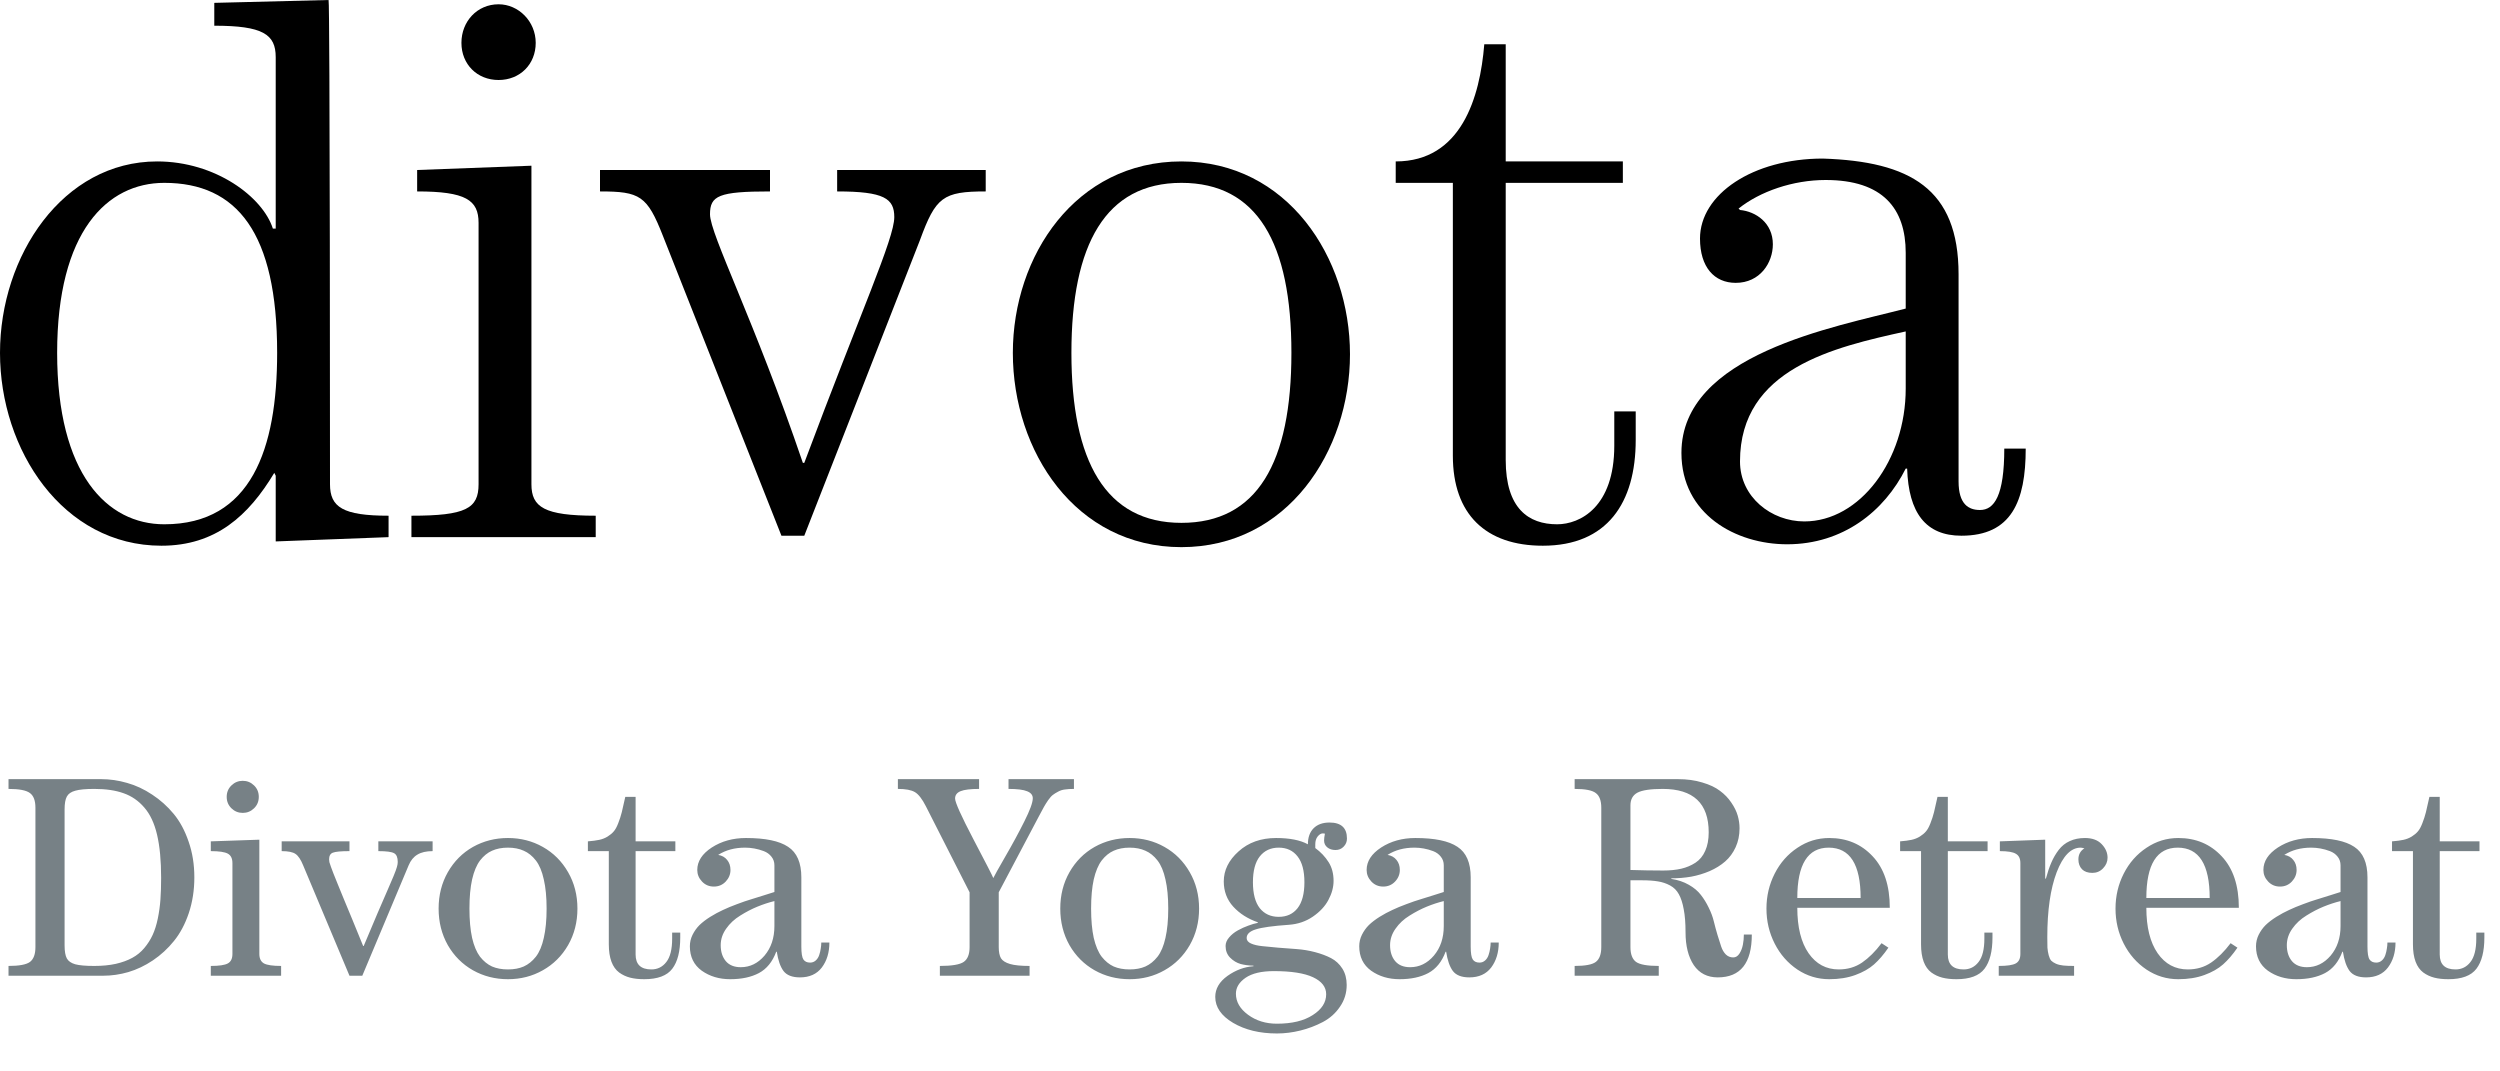<svg width="175" height="75" viewBox="0 0 175 75" fill="none" xmlns="http://www.w3.org/2000/svg">
<path d="M11.5 36.7C17.6 36.7 19.4 31.4 19.4 24.7C19.4 16.3 16.6 12.8 11.5 12.8C7.5 12.8 4 16.2 4 24.7C4 33.2 7.5 36.7 11.5 36.7ZM23.1 33.9C23.1 35.5 24 36.1 27.2 36.1V37.6L19.3 37.9V33.3L19.2 33.1C17.4 36.1 15.1 38.2 11.3 38.2C4.4 38.2 0 31.5 0 24.7C0 17.9 4.4 11.3 11 11.3C15.1 11.3 18.4 13.8 19.1 16H19.3V4C19.3 2.4 18.4 1.8 15 1.8V0.2L23 0C23.1 0 23.1 33.9 23.1 33.9Z" fill="black"/>
<path d="M37.5 3C37.5 4.5 36.4 5.6 34.9 5.6C33.4 5.6 32.3 4.5 32.3 3C32.3 1.5 33.4 0.3 34.9 0.3C36.3 0.3 37.5 1.5 37.5 3ZM41.7 37.6H28.8V36.1C32.6 36.1 33.5 35.6 33.5 33.9V15.6C33.5 14 32.6 13.4 29.2 13.4V11.9L37.2 11.6V33.9C37.2 35.5 38.1 36.1 41.7 36.1V37.6Z" fill="black"/>
<path d="M69 11.9V13.4C66 13.4 65.5 13.8 64.4 16.8L56.3 37.5H54.7L46.4 16.5C45.3 13.7 44.8 13.4 42 13.4V11.9H53.9V13.4C50.3 13.4 49.7 13.7 49.7 15C49.7 16.4 52.8 22.4 56.2 32.4H56.3C60.3 21.7 62.6 16.7 62.6 15.2C62.6 13.9 61.9 13.4 58.6 13.4V11.9C58.7 11.9 69 11.9 69 11.9Z" fill="black"/>
<path d="M90.399 24.7C90.399 17 87.999 12.8 82.699 12.8C77.399 12.8 74.999 17.1 74.999 24.7C74.999 32.3 77.399 36.6 82.699 36.6C87.999 36.6 90.399 32.4 90.399 24.7ZM70.899 24.7C70.899 17.9 75.299 11.3 82.699 11.3C90.099 11.3 94.499 18 94.499 24.8C94.499 31.6 90.099 38.3 82.699 38.3C75.299 38.3 70.899 31.6 70.899 24.7Z" fill="black"/>
<path d="M113.6 11.3V12.8H105.4V32.2C105.4 35.6 107 36.7 109 36.7C110.6 36.7 113 35.5 113 31.2V28.8H114.5V30.8C114.5 35.2 112.5 38.2 108 38.2C104 38.2 101.7 36 101.7 31.9V12.8H97.7V11.3C102.3 11.3 103.6 6.8 103.9 3.1H105.4V11.3H113.6Z" fill="black"/>
<path d="M133.4 23.2C128.4 24.3 121.8 25.8 121.8 32.3C121.8 34.8 124 36.5 126.3 36.5C130.2 36.5 133.4 32.2 133.4 27.2V23.2ZM137.1 19.2V33.7C137.1 35.3 137.8 35.7 138.6 35.7C139.6 35.7 140.3 34.7 140.3 31.4H141.8C141.8 35.1 140.8 37.5 137.3 37.5C134.8 37.5 133.6 35.9 133.5 32.8H133.4C131.9 35.8 129 38.1 125.1 38.1C121.5 38.1 117.7 36 117.7 31.7C117.7 24.8 128.4 22.9 133.4 21.6V17.7C133.4 14.6 131.8 12.6 127.8 12.6C125.5 12.6 123.2 13.4 121.7 14.6L121.8 14.7C122.9 14.8 124.1 15.6 124.1 17.1C124.1 18.4 123.2 19.8 121.5 19.8C120 19.8 119 18.7 119 16.7C119 13.6 122.7 11.1 127.6 11.1C133.7 11.3 137.1 13.2 137.1 19.2Z" fill="black"/>
<path d="M4.521 56.659V66.181C4.521 66.591 4.574 66.894 4.678 67.089C4.782 67.278 4.977 67.414 5.264 67.499C5.55 67.577 5.996 67.616 6.602 67.616C7.161 67.616 7.663 67.567 8.105 67.47C8.555 67.366 8.939 67.226 9.258 67.05C9.583 66.874 9.863 66.646 10.098 66.366C10.338 66.08 10.534 65.774 10.684 65.448C10.833 65.123 10.954 64.742 11.045 64.306C11.136 63.863 11.198 63.417 11.23 62.968C11.263 62.519 11.279 62.011 11.279 61.444C11.279 60.246 11.185 59.244 10.996 58.437C10.807 57.629 10.508 56.991 10.098 56.523C9.694 56.054 9.212 55.722 8.652 55.526C8.092 55.325 7.409 55.224 6.602 55.224C5.996 55.224 5.55 55.266 5.264 55.351C4.977 55.429 4.782 55.565 4.678 55.761C4.574 55.95 4.521 56.249 4.521 56.659ZM0.596 55.224V54.54H7.08C7.686 54.54 8.291 54.628 8.896 54.804C9.502 54.973 10.088 55.246 10.654 55.624C11.221 55.995 11.722 56.444 12.158 56.972C12.594 57.499 12.943 58.147 13.203 58.915C13.47 59.677 13.604 60.51 13.604 61.415C13.604 62.313 13.473 63.15 13.213 63.925C12.953 64.693 12.607 65.341 12.178 65.868C11.755 66.395 11.263 66.848 10.703 67.226C10.15 67.597 9.577 67.87 8.984 68.046C8.398 68.215 7.816 68.3 7.236 68.3H0.596V67.616C1.344 67.616 1.846 67.522 2.1 67.333C2.354 67.138 2.48 66.793 2.48 66.298V56.542C2.48 56.047 2.354 55.705 2.1 55.517C1.846 55.321 1.344 55.224 0.596 55.224ZM19.678 68.3H14.756V67.616C15.335 67.616 15.732 67.558 15.947 67.44C16.162 67.323 16.27 67.102 16.27 66.776V60.419C16.27 60.093 16.162 59.872 15.947 59.755C15.732 59.638 15.335 59.579 14.756 59.579V58.895L18.154 58.778V66.776C18.154 67.095 18.262 67.317 18.477 67.44C18.698 67.558 19.098 67.616 19.678 67.616V68.3ZM16.201 54.98C16.422 54.765 16.686 54.657 16.992 54.657C17.298 54.657 17.562 54.765 17.783 54.98C18.005 55.194 18.115 55.461 18.115 55.78C18.115 56.099 18.005 56.366 17.783 56.581C17.562 56.796 17.298 56.903 16.992 56.903C16.686 56.903 16.422 56.796 16.201 56.581C15.98 56.366 15.869 56.099 15.869 55.78C15.869 55.461 15.98 55.194 16.201 54.98ZM19.717 59.579V58.895H24.463V59.579C23.87 59.579 23.483 59.615 23.301 59.687C23.125 59.752 23.037 59.908 23.037 60.155C23.037 60.214 23.044 60.279 23.057 60.351C23.076 60.416 23.112 60.523 23.164 60.673C23.216 60.816 23.275 60.972 23.34 61.142C23.405 61.304 23.506 61.555 23.643 61.894C23.779 62.226 23.919 62.567 24.062 62.919C24.212 63.264 24.411 63.742 24.658 64.355C24.912 64.966 25.166 65.588 25.42 66.22H25.459C25.791 65.419 26.116 64.647 26.436 63.905C26.761 63.157 26.995 62.616 27.139 62.284C27.288 61.946 27.425 61.627 27.549 61.327C27.672 61.028 27.751 60.816 27.783 60.692C27.822 60.562 27.842 60.445 27.842 60.341C27.842 60.022 27.757 59.817 27.588 59.726C27.419 59.628 27.051 59.579 26.484 59.579V58.895H30.283V59.579C29.84 59.579 29.486 59.66 29.219 59.823C28.952 59.98 28.747 60.23 28.604 60.575L25.361 68.3H24.463L21.221 60.575C21.058 60.172 20.879 59.905 20.684 59.774C20.495 59.644 20.172 59.579 19.717 59.579ZM34.443 67.655C34.762 67.792 35.133 67.86 35.557 67.86C35.98 67.86 36.348 67.792 36.66 67.655C36.979 67.512 37.262 67.284 37.51 66.972C37.757 66.653 37.943 66.213 38.066 65.653C38.197 65.087 38.262 64.403 38.262 63.602C38.262 62.802 38.197 62.121 38.066 61.562C37.943 60.995 37.757 60.552 37.51 60.233C37.262 59.914 36.979 59.687 36.66 59.55C36.348 59.407 35.98 59.335 35.557 59.335C35.133 59.335 34.762 59.407 34.443 59.55C34.131 59.687 33.851 59.914 33.603 60.233C33.363 60.552 33.177 60.995 33.047 61.562C32.923 62.121 32.861 62.802 32.861 63.602C32.861 64.403 32.923 65.087 33.047 65.653C33.177 66.213 33.363 66.653 33.603 66.972C33.851 67.284 34.131 67.512 34.443 67.655ZM33.105 59.286C33.848 58.87 34.665 58.661 35.557 58.661C36.449 58.661 37.262 58.87 37.998 59.286C38.74 59.703 39.329 60.292 39.766 61.054C40.202 61.809 40.42 62.658 40.42 63.602C40.42 64.546 40.202 65.399 39.766 66.161C39.329 66.916 38.74 67.502 37.998 67.919C37.262 68.336 36.449 68.544 35.557 68.544C34.665 68.544 33.848 68.336 33.105 67.919C32.37 67.502 31.784 66.916 31.348 66.161C30.918 65.399 30.703 64.546 30.703 63.602C30.703 62.658 30.918 61.809 31.348 61.054C31.784 60.292 32.37 59.703 33.105 59.286ZM43.77 55.78H44.492V58.895H47.275V59.579H44.492V66.815C44.492 67.512 44.86 67.86 45.596 67.86C46.025 67.86 46.374 67.688 46.641 67.343C46.914 66.998 47.051 66.451 47.051 65.702V65.282H47.617V65.624C47.617 66.594 47.432 67.323 47.06 67.811C46.69 68.3 46.035 68.544 45.098 68.544C44.72 68.544 44.391 68.508 44.111 68.436C43.831 68.365 43.574 68.245 43.34 68.075C43.105 67.899 42.926 67.649 42.803 67.323C42.679 66.991 42.617 66.584 42.617 66.103V59.579H41.152V58.895C41.471 58.87 41.738 58.834 41.953 58.788C42.168 58.742 42.363 58.664 42.539 58.554C42.715 58.443 42.855 58.326 42.959 58.202C43.07 58.078 43.174 57.89 43.272 57.636C43.376 57.375 43.46 57.115 43.525 56.855C43.59 56.594 43.672 56.236 43.77 55.78ZM57.49 65.976H58.057C58.057 66.672 57.881 67.255 57.529 67.724C57.178 68.186 56.667 68.417 55.996 68.417C55.456 68.417 55.072 68.267 54.844 67.968C54.622 67.668 54.466 67.219 54.375 66.62H54.336C54.075 67.323 53.672 67.821 53.125 68.114C52.585 68.401 51.914 68.544 51.113 68.544C50.345 68.544 49.681 68.345 49.121 67.948C48.568 67.545 48.291 66.975 48.291 66.239C48.291 65.959 48.353 65.692 48.477 65.439C48.607 65.178 48.77 64.95 48.965 64.755C49.167 64.56 49.417 64.368 49.717 64.179C50.023 63.99 50.319 63.83 50.605 63.7C50.892 63.563 51.221 63.427 51.592 63.29C51.969 63.147 52.292 63.036 52.559 62.958C52.832 62.873 53.135 62.779 53.467 62.675C53.805 62.571 54.053 62.492 54.209 62.44V60.575C54.209 60.341 54.141 60.139 54.004 59.97C53.867 59.794 53.688 59.664 53.467 59.579C53.245 59.495 53.024 59.433 52.803 59.394C52.588 59.355 52.373 59.335 52.158 59.335C51.429 59.335 50.801 59.504 50.273 59.843C50.54 59.888 50.749 60.005 50.898 60.194C51.055 60.383 51.133 60.617 51.133 60.898C51.133 61.203 51.022 61.474 50.801 61.708C50.579 61.942 50.303 62.06 49.971 62.06C49.639 62.06 49.362 61.942 49.141 61.708C48.919 61.474 48.809 61.203 48.809 60.898C48.809 60.292 49.147 59.768 49.824 59.325C50.508 58.883 51.305 58.661 52.217 58.661C53.571 58.661 54.554 58.866 55.166 59.276C55.785 59.68 56.094 60.393 56.094 61.415V66.259C56.094 66.721 56.143 67.024 56.24 67.167C56.338 67.31 56.494 67.382 56.709 67.382C56.859 67.382 56.989 67.333 57.1 67.235C57.21 67.138 57.292 67.011 57.344 66.855C57.396 66.698 57.432 66.549 57.451 66.405C57.477 66.255 57.49 66.112 57.49 65.976ZM54.209 64.823V63.075C53.812 63.173 53.415 63.303 53.018 63.466C52.62 63.629 52.22 63.837 51.816 64.091C51.413 64.338 51.084 64.644 50.83 65.009C50.576 65.367 50.449 65.751 50.449 66.161C50.449 66.623 50.57 66.998 50.81 67.284C51.051 67.564 51.4 67.704 51.855 67.704C52.5 67.704 53.053 67.434 53.516 66.894C53.978 66.347 54.209 65.657 54.209 64.823ZM62.852 55.224V54.54H68.535V55.224C67.936 55.224 67.507 55.276 67.246 55.38C66.986 55.484 66.856 55.657 66.856 55.898C66.856 56.164 67.285 57.118 68.144 58.759C69.004 60.393 69.466 61.295 69.531 61.464C69.603 61.308 69.883 60.806 70.371 59.96C70.866 59.107 71.309 58.29 71.699 57.509C72.096 56.721 72.295 56.177 72.295 55.878C72.295 55.657 72.165 55.494 71.904 55.39C71.644 55.279 71.208 55.224 70.596 55.224V54.54H75.176V55.224C74.935 55.224 74.727 55.237 74.551 55.263C74.375 55.282 74.212 55.334 74.062 55.419C73.913 55.497 73.792 55.572 73.701 55.644C73.61 55.709 73.499 55.832 73.369 56.015C73.245 56.197 73.148 56.353 73.076 56.483C73.005 56.614 72.891 56.825 72.734 57.118L69.912 62.46V66.298C69.912 66.636 69.964 66.897 70.068 67.079C70.179 67.255 70.391 67.388 70.703 67.48C71.016 67.571 71.471 67.616 72.07 67.616V68.3H65.791V67.616C66.631 67.616 67.188 67.522 67.461 67.333C67.734 67.144 67.871 66.799 67.871 66.298V62.46L64.814 56.444C64.554 55.93 64.297 55.598 64.043 55.448C63.789 55.298 63.392 55.224 62.852 55.224ZM77.959 67.655C78.278 67.792 78.649 67.86 79.072 67.86C79.495 67.86 79.863 67.792 80.176 67.655C80.495 67.512 80.778 67.284 81.025 66.972C81.273 66.653 81.458 66.213 81.582 65.653C81.712 65.087 81.777 64.403 81.777 63.602C81.777 62.802 81.712 62.121 81.582 61.562C81.458 60.995 81.273 60.552 81.025 60.233C80.778 59.914 80.495 59.687 80.176 59.55C79.863 59.407 79.495 59.335 79.072 59.335C78.649 59.335 78.278 59.407 77.959 59.55C77.647 59.687 77.367 59.914 77.119 60.233C76.878 60.552 76.693 60.995 76.562 61.562C76.439 62.121 76.377 62.802 76.377 63.602C76.377 64.403 76.439 65.087 76.562 65.653C76.693 66.213 76.878 66.653 77.119 66.972C77.367 67.284 77.647 67.512 77.959 67.655ZM76.621 59.286C77.363 58.87 78.18 58.661 79.072 58.661C79.964 58.661 80.778 58.87 81.514 59.286C82.256 59.703 82.845 60.292 83.281 61.054C83.717 61.809 83.936 62.658 83.936 63.602C83.936 64.546 83.717 65.399 83.281 66.161C82.845 66.916 82.256 67.502 81.514 67.919C80.778 68.336 79.964 68.544 79.072 68.544C78.18 68.544 77.363 68.336 76.621 67.919C75.885 67.502 75.299 66.916 74.863 66.161C74.434 65.399 74.219 64.546 74.219 63.602C74.219 62.658 74.434 61.809 74.863 61.054C75.299 60.292 75.885 59.703 76.621 59.286ZM87.744 67.636V67.597C87.419 67.59 87.119 67.551 86.846 67.48C86.572 67.401 86.328 67.255 86.113 67.04C85.898 66.825 85.791 66.552 85.791 66.22C85.791 66.011 85.872 65.813 86.035 65.624C86.198 65.429 86.403 65.263 86.65 65.126C86.898 64.989 87.142 64.879 87.383 64.794C87.624 64.703 87.845 64.638 88.047 64.599V64.56C87.35 64.319 86.777 63.954 86.328 63.466C85.885 62.977 85.664 62.388 85.664 61.698C85.664 60.917 86.009 60.217 86.699 59.599C87.389 58.974 88.265 58.661 89.326 58.661C90.277 58.661 91.019 58.808 91.553 59.101C91.553 58.619 91.686 58.245 91.953 57.977C92.22 57.711 92.591 57.577 93.066 57.577C93.88 57.577 94.287 57.952 94.287 58.7C94.287 58.922 94.209 59.11 94.053 59.267C93.903 59.423 93.714 59.501 93.486 59.501C93.252 59.501 93.06 59.439 92.91 59.315C92.76 59.192 92.686 59.032 92.686 58.837C92.686 58.713 92.705 58.554 92.744 58.358C92.705 58.345 92.653 58.339 92.588 58.339C92.471 58.339 92.353 58.41 92.236 58.554C92.126 58.69 92.07 58.873 92.07 59.101V59.364C92.454 59.644 92.767 59.976 93.008 60.36C93.236 60.725 93.35 61.158 93.35 61.659C93.35 62.102 93.229 62.548 92.988 62.997C92.754 63.44 92.389 63.83 91.894 64.169C91.406 64.501 90.85 64.69 90.225 64.735C89.098 64.814 88.324 64.921 87.9 65.058C87.477 65.188 87.266 65.39 87.266 65.663C87.266 65.826 87.367 65.953 87.568 66.044C87.77 66.135 88.034 66.197 88.359 66.23C88.685 66.262 89.056 66.298 89.473 66.337C89.896 66.37 90.326 66.402 90.762 66.435C91.204 66.467 91.634 66.539 92.051 66.649C92.474 66.76 92.848 66.9 93.174 67.069C93.499 67.239 93.763 67.483 93.965 67.802C94.167 68.121 94.268 68.502 94.268 68.944C94.268 69.511 94.111 70.019 93.799 70.468C93.493 70.924 93.092 71.282 92.598 71.542C92.103 71.802 91.579 72.001 91.025 72.138C90.478 72.274 89.932 72.343 89.385 72.343C88.18 72.343 87.158 72.095 86.318 71.601C85.485 71.106 85.068 70.5 85.068 69.784C85.068 69.211 85.355 68.72 85.928 68.31C86.501 67.906 87.106 67.681 87.744 67.636ZM86.514 69.56C86.514 70.126 86.797 70.618 87.363 71.034C87.93 71.451 88.603 71.659 89.385 71.659C90.439 71.659 91.276 71.457 91.894 71.054C92.519 70.657 92.832 70.171 92.832 69.599C92.832 69.091 92.526 68.694 91.914 68.407C91.302 68.121 90.387 67.978 89.17 67.978C88.304 67.978 87.643 68.134 87.188 68.446C86.738 68.759 86.514 69.13 86.514 69.56ZM90.83 59.95C90.511 59.54 90.072 59.335 89.512 59.335C88.952 59.335 88.509 59.54 88.184 59.95C87.865 60.354 87.705 60.956 87.705 61.757C87.705 62.558 87.865 63.163 88.184 63.573C88.509 63.977 88.952 64.179 89.512 64.179C90.072 64.179 90.511 63.977 90.83 63.573C91.149 63.163 91.309 62.558 91.309 61.757C91.309 60.956 91.149 60.354 90.83 59.95ZM104.346 65.976H104.912C104.912 66.672 104.736 67.255 104.385 67.724C104.033 68.186 103.522 68.417 102.852 68.417C102.311 68.417 101.927 68.267 101.699 67.968C101.478 67.668 101.322 67.219 101.23 66.62H101.191C100.931 67.323 100.527 67.821 99.981 68.114C99.44 68.401 98.769 68.544 97.969 68.544C97.201 68.544 96.537 68.345 95.977 67.948C95.423 67.545 95.147 66.975 95.147 66.239C95.147 65.959 95.208 65.692 95.332 65.439C95.462 65.178 95.625 64.95 95.82 64.755C96.022 64.56 96.273 64.368 96.572 64.179C96.878 63.99 97.174 63.83 97.461 63.7C97.747 63.563 98.076 63.427 98.447 63.29C98.825 63.147 99.147 63.036 99.414 62.958C99.688 62.873 99.99 62.779 100.322 62.675C100.661 62.571 100.908 62.492 101.064 62.44V60.575C101.064 60.341 100.996 60.139 100.859 59.97C100.723 59.794 100.544 59.664 100.322 59.579C100.101 59.495 99.88 59.433 99.658 59.394C99.443 59.355 99.228 59.335 99.014 59.335C98.284 59.335 97.656 59.504 97.129 59.843C97.396 59.888 97.604 60.005 97.754 60.194C97.91 60.383 97.988 60.617 97.988 60.898C97.988 61.203 97.878 61.474 97.656 61.708C97.435 61.942 97.158 62.06 96.826 62.06C96.494 62.06 96.217 61.942 95.996 61.708C95.775 61.474 95.664 61.203 95.664 60.898C95.664 60.292 96.003 59.768 96.68 59.325C97.363 58.883 98.161 58.661 99.072 58.661C100.426 58.661 101.41 58.866 102.021 59.276C102.64 59.68 102.949 60.393 102.949 61.415V66.259C102.949 66.721 102.998 67.024 103.096 67.167C103.193 67.31 103.35 67.382 103.564 67.382C103.714 67.382 103.844 67.333 103.955 67.235C104.066 67.138 104.147 67.011 104.199 66.855C104.251 66.698 104.287 66.549 104.307 66.405C104.333 66.255 104.346 66.112 104.346 65.976ZM101.064 64.823V63.075C100.667 63.173 100.27 63.303 99.873 63.466C99.476 63.629 99.076 63.837 98.672 64.091C98.268 64.338 97.939 64.644 97.686 65.009C97.432 65.367 97.305 65.751 97.305 66.161C97.305 66.623 97.425 66.998 97.666 67.284C97.907 67.564 98.255 67.704 98.711 67.704C99.356 67.704 99.909 67.434 100.371 66.894C100.833 66.347 101.064 65.657 101.064 64.823ZM122.07 65.419H122.627C122.627 67.418 121.833 68.417 120.244 68.417C119.515 68.417 118.955 68.13 118.564 67.558C118.18 66.978 117.988 66.213 117.988 65.263C117.988 64.625 117.946 64.088 117.861 63.651C117.783 63.215 117.669 62.864 117.52 62.597C117.376 62.33 117.171 62.125 116.904 61.981C116.637 61.838 116.354 61.744 116.055 61.698C115.755 61.646 115.374 61.62 114.912 61.62H114.131V66.298C114.131 66.793 114.261 67.138 114.521 67.333C114.788 67.522 115.319 67.616 116.113 67.616V68.3H110.225V67.616C110.967 67.616 111.462 67.522 111.709 67.333C111.963 67.138 112.09 66.793 112.09 66.298V56.542C112.09 56.047 111.963 55.705 111.709 55.517C111.462 55.321 110.967 55.224 110.225 55.224V54.54H117.451C118.083 54.54 118.652 54.618 119.16 54.774C119.674 54.924 120.088 55.12 120.4 55.36C120.719 55.595 120.983 55.868 121.191 56.181C121.406 56.493 121.556 56.799 121.641 57.099C121.725 57.392 121.768 57.685 121.768 57.977C121.768 58.466 121.676 58.908 121.494 59.306C121.312 59.703 121.068 60.035 120.762 60.302C120.456 60.569 120.094 60.793 119.678 60.976C119.268 61.151 118.838 61.282 118.389 61.366C117.939 61.444 117.474 61.483 116.992 61.483V61.523C117.454 61.594 117.861 61.731 118.213 61.933C118.571 62.134 118.854 62.372 119.062 62.645C119.271 62.912 119.453 63.209 119.609 63.534C119.772 63.86 119.893 64.185 119.971 64.511C120.049 64.83 120.133 65.142 120.225 65.448C120.316 65.748 120.4 66.015 120.479 66.249C120.557 66.483 120.667 66.672 120.811 66.815C120.954 66.952 121.126 67.02 121.328 67.02C121.497 67.02 121.641 66.933 121.758 66.757C121.875 66.575 121.956 66.366 122.002 66.132C122.048 65.897 122.07 65.66 122.07 65.419ZM114.131 56.376V60.898C114.899 60.923 115.664 60.937 116.426 60.937C116.901 60.937 117.321 60.894 117.686 60.81C118.05 60.725 118.382 60.585 118.682 60.39C118.981 60.194 119.209 59.918 119.365 59.56C119.528 59.202 119.609 58.769 119.609 58.261C119.609 56.236 118.535 55.224 116.387 55.224C115.54 55.224 114.951 55.312 114.619 55.487C114.294 55.663 114.131 55.959 114.131 56.376ZM132.285 63.544H125.811C125.811 64.905 126.074 65.966 126.602 66.728C127.129 67.483 127.832 67.86 128.711 67.86C129.329 67.86 129.873 67.701 130.342 67.382C130.817 67.056 131.273 66.604 131.709 66.024L132.188 66.337C131.862 66.812 131.527 67.203 131.182 67.509C130.843 67.808 130.407 68.056 129.873 68.251C129.339 68.446 128.73 68.544 128.047 68.544C127.24 68.544 126.497 68.319 125.82 67.87C125.143 67.414 124.613 66.809 124.229 66.054C123.844 65.299 123.652 64.481 123.652 63.602C123.652 62.724 123.844 61.907 124.229 61.151C124.613 60.396 125.143 59.794 125.82 59.345C126.497 58.889 127.24 58.661 128.047 58.661C129.277 58.661 130.29 59.088 131.084 59.94C131.885 60.787 132.285 61.988 132.285 63.544ZM125.811 62.86H130.244C130.244 60.51 129.499 59.335 128.008 59.335C126.543 59.335 125.811 60.51 125.811 62.86ZM135.625 55.78H136.348V58.895H139.131V59.579H136.348V66.815C136.348 67.512 136.715 67.86 137.451 67.86C137.881 67.86 138.229 67.688 138.496 67.343C138.77 66.998 138.906 66.451 138.906 65.702V65.282H139.473V65.624C139.473 66.594 139.287 67.323 138.916 67.811C138.545 68.3 137.891 68.544 136.953 68.544C136.576 68.544 136.247 68.508 135.967 68.436C135.687 68.365 135.43 68.245 135.195 68.075C134.961 67.899 134.782 67.649 134.658 67.323C134.535 66.991 134.473 66.584 134.473 66.103V59.579H133.008V58.895C133.327 58.87 133.594 58.834 133.809 58.788C134.023 58.742 134.219 58.664 134.395 58.554C134.57 58.443 134.71 58.326 134.814 58.202C134.925 58.078 135.029 57.89 135.127 57.636C135.231 57.375 135.316 57.115 135.381 56.855C135.446 56.594 135.527 56.236 135.625 55.78ZM145.186 67.616V68.3H139.912V67.616C140.492 67.616 140.889 67.558 141.104 67.44C141.318 67.323 141.426 67.102 141.426 66.776V60.419C141.426 60.1 141.322 59.882 141.113 59.765C140.911 59.641 140.537 59.579 139.99 59.579V58.895L143.164 58.778V61.503H143.213C143.33 61.067 143.457 60.692 143.594 60.38C143.73 60.061 143.903 59.765 144.111 59.491C144.32 59.218 144.577 59.013 144.883 58.876C145.189 58.733 145.544 58.661 145.947 58.661C146.455 58.661 146.846 58.804 147.119 59.091C147.393 59.377 147.529 59.693 147.529 60.038C147.529 60.318 147.425 60.565 147.217 60.78C147.015 60.995 146.764 61.102 146.465 61.102C146.152 61.102 145.911 61.018 145.742 60.849C145.573 60.673 145.488 60.442 145.488 60.155C145.488 59.817 145.628 59.56 145.908 59.384C145.778 59.351 145.69 59.335 145.645 59.335C144.967 59.335 144.408 59.911 143.965 61.063C143.529 62.216 143.311 63.73 143.311 65.605C143.311 65.917 143.314 66.161 143.32 66.337C143.333 66.513 143.363 66.689 143.408 66.864C143.454 67.034 143.512 67.16 143.584 67.245C143.662 67.323 143.773 67.395 143.916 67.46C144.066 67.525 144.238 67.567 144.434 67.587C144.629 67.606 144.88 67.616 145.186 67.616ZM156.719 63.544H150.244C150.244 64.905 150.508 65.966 151.035 66.728C151.562 67.483 152.266 67.86 153.145 67.86C153.763 67.86 154.307 67.701 154.775 67.382C155.251 67.056 155.706 66.604 156.143 66.024L156.621 66.337C156.296 66.812 155.96 67.203 155.615 67.509C155.277 67.808 154.84 68.056 154.307 68.251C153.773 68.446 153.164 68.544 152.48 68.544C151.673 68.544 150.931 68.319 150.254 67.87C149.577 67.414 149.046 66.809 148.662 66.054C148.278 65.299 148.086 64.481 148.086 63.602C148.086 62.724 148.278 61.907 148.662 61.151C149.046 60.396 149.577 59.794 150.254 59.345C150.931 58.889 151.673 58.661 152.48 58.661C153.711 58.661 154.723 59.088 155.518 59.94C156.318 60.787 156.719 61.988 156.719 63.544ZM150.244 62.86H154.678C154.678 60.51 153.932 59.335 152.441 59.335C150.977 59.335 150.244 60.51 150.244 62.86ZM167.119 65.976H167.686C167.686 66.672 167.51 67.255 167.158 67.724C166.807 68.186 166.296 68.417 165.625 68.417C165.085 68.417 164.701 68.267 164.473 67.968C164.251 67.668 164.095 67.219 164.004 66.62H163.965C163.704 67.323 163.301 67.821 162.754 68.114C162.214 68.401 161.543 68.544 160.742 68.544C159.974 68.544 159.31 68.345 158.75 67.948C158.197 67.545 157.92 66.975 157.92 66.239C157.92 65.959 157.982 65.692 158.105 65.439C158.236 65.178 158.398 64.95 158.594 64.755C158.796 64.56 159.046 64.368 159.346 64.179C159.652 63.99 159.948 63.83 160.234 63.7C160.521 63.563 160.85 63.427 161.221 63.29C161.598 63.147 161.921 63.036 162.188 62.958C162.461 62.873 162.764 62.779 163.096 62.675C163.434 62.571 163.682 62.492 163.838 62.44V60.575C163.838 60.341 163.77 60.139 163.633 59.97C163.496 59.794 163.317 59.664 163.096 59.579C162.874 59.495 162.653 59.433 162.432 59.394C162.217 59.355 162.002 59.335 161.787 59.335C161.058 59.335 160.43 59.504 159.902 59.843C160.169 59.888 160.378 60.005 160.527 60.194C160.684 60.383 160.762 60.617 160.762 60.898C160.762 61.203 160.651 61.474 160.43 61.708C160.208 61.942 159.932 62.06 159.6 62.06C159.268 62.06 158.991 61.942 158.77 61.708C158.548 61.474 158.438 61.203 158.438 60.898C158.438 60.292 158.776 59.768 159.453 59.325C160.137 58.883 160.934 58.661 161.846 58.661C163.2 58.661 164.183 58.866 164.795 59.276C165.413 59.68 165.723 60.393 165.723 61.415V66.259C165.723 66.721 165.771 67.024 165.869 67.167C165.967 67.31 166.123 67.382 166.338 67.382C166.488 67.382 166.618 67.333 166.729 67.235C166.839 67.138 166.921 67.011 166.973 66.855C167.025 66.698 167.061 66.549 167.08 66.405C167.106 66.255 167.119 66.112 167.119 65.976ZM163.838 64.823V63.075C163.441 63.173 163.044 63.303 162.646 63.466C162.249 63.629 161.849 63.837 161.445 64.091C161.042 64.338 160.713 64.644 160.459 65.009C160.205 65.367 160.078 65.751 160.078 66.161C160.078 66.623 160.199 66.998 160.439 67.284C160.68 67.564 161.029 67.704 161.484 67.704C162.129 67.704 162.682 67.434 163.145 66.894C163.607 66.347 163.838 65.657 163.838 64.823ZM170.059 55.78H170.781V58.895H173.564V59.579H170.781V66.815C170.781 67.512 171.149 67.86 171.885 67.86C172.314 67.86 172.663 67.688 172.93 67.343C173.203 66.998 173.34 66.451 173.34 65.702V65.282H173.906V65.624C173.906 66.594 173.721 67.323 173.35 67.811C172.979 68.3 172.324 68.544 171.387 68.544C171.009 68.544 170.68 68.508 170.4 68.436C170.12 68.365 169.863 68.245 169.629 68.075C169.395 67.899 169.215 67.649 169.092 67.323C168.968 66.991 168.906 66.584 168.906 66.103V59.579H167.441V58.895C167.76 58.87 168.027 58.834 168.242 58.788C168.457 58.742 168.652 58.664 168.828 58.554C169.004 58.443 169.144 58.326 169.248 58.202C169.359 58.078 169.463 57.89 169.561 57.636C169.665 57.375 169.749 57.115 169.814 56.855C169.88 56.594 169.961 56.236 170.059 55.78Z" fill="#778186"/>
</svg>
